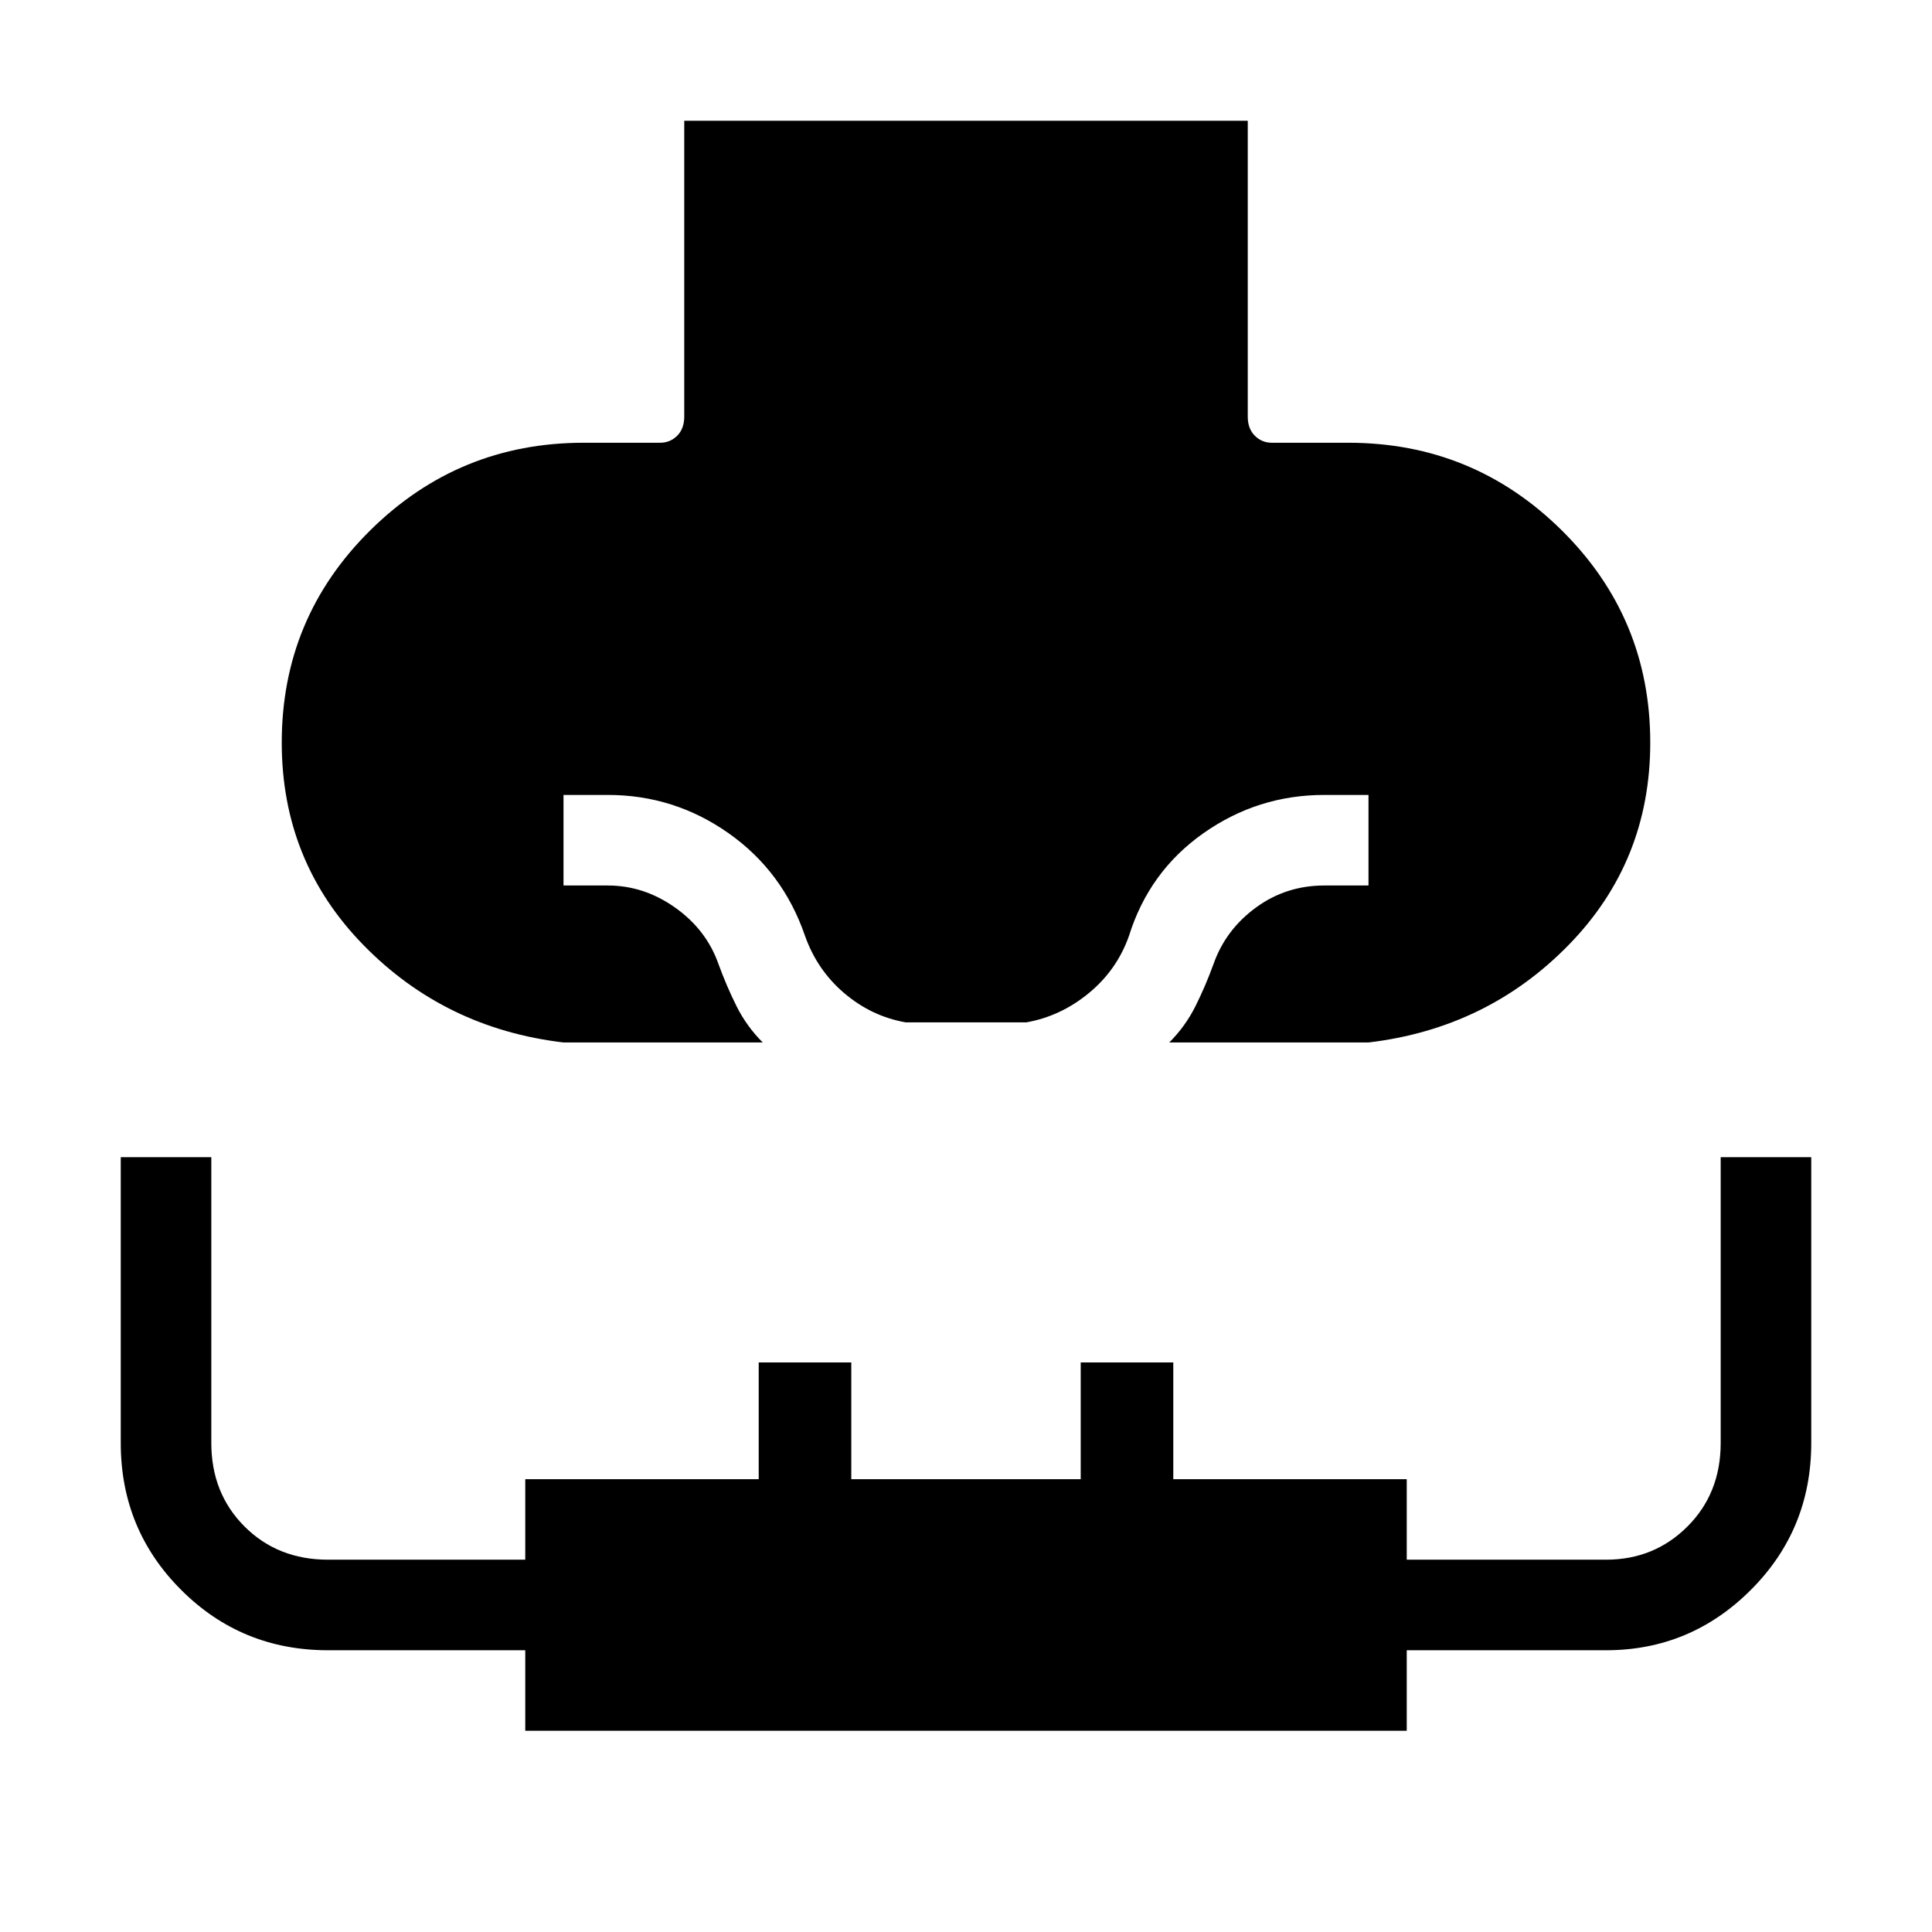 <svg xmlns="http://www.w3.org/2000/svg" width="48" height="48" viewBox="0 0 48 48"><path d="M3 28.75h2.25v7.1q0 1.25.825 2.075.825.825 2.075.825h4.9v-2h5.8v-2.9h2.3v2.9h5.7v-2.9h2.3v2.9h5.8v2h4.95q1.2 0 2.025-.825t.825-2.075v-7.1H45v7.1q0 2.15-1.5 3.65T39.9 41h-4.95v2h-21.9v-2h-4.9Q6 41 4.5 39.5T3 35.85Zm11-2.85q-2.95-.35-4.975-2.425Q7 21.4 7 18.45q0-3.1 2.2-5.275Q11.4 11 14.5 11h1.9q.25 0 .425-.175T17 10.35V3h14v7.35q0 .3.175.475T31.6 11h1.9q3.1 0 5.3 2.175Q41 15.35 41 18.45q0 2.95-2.025 5.025T34 25.9h-4.95q.4-.4.65-.9t.45-1.05q.3-.85 1.05-1.4.75-.55 1.7-.55H34v-2.25h-1.1q-1.65 0-3 .95t-1.85 2.55q-.3.85-1 1.425-.7.575-1.55.725h-3q-.85-.15-1.525-.725Q20.3 24.1 20 23.25q-.55-1.6-1.9-2.55-1.35-.95-3-.95H14V22h1.1q.9 0 1.675.55t1.075 1.4q.2.55.45 1.05t.65.9Z"/></svg>